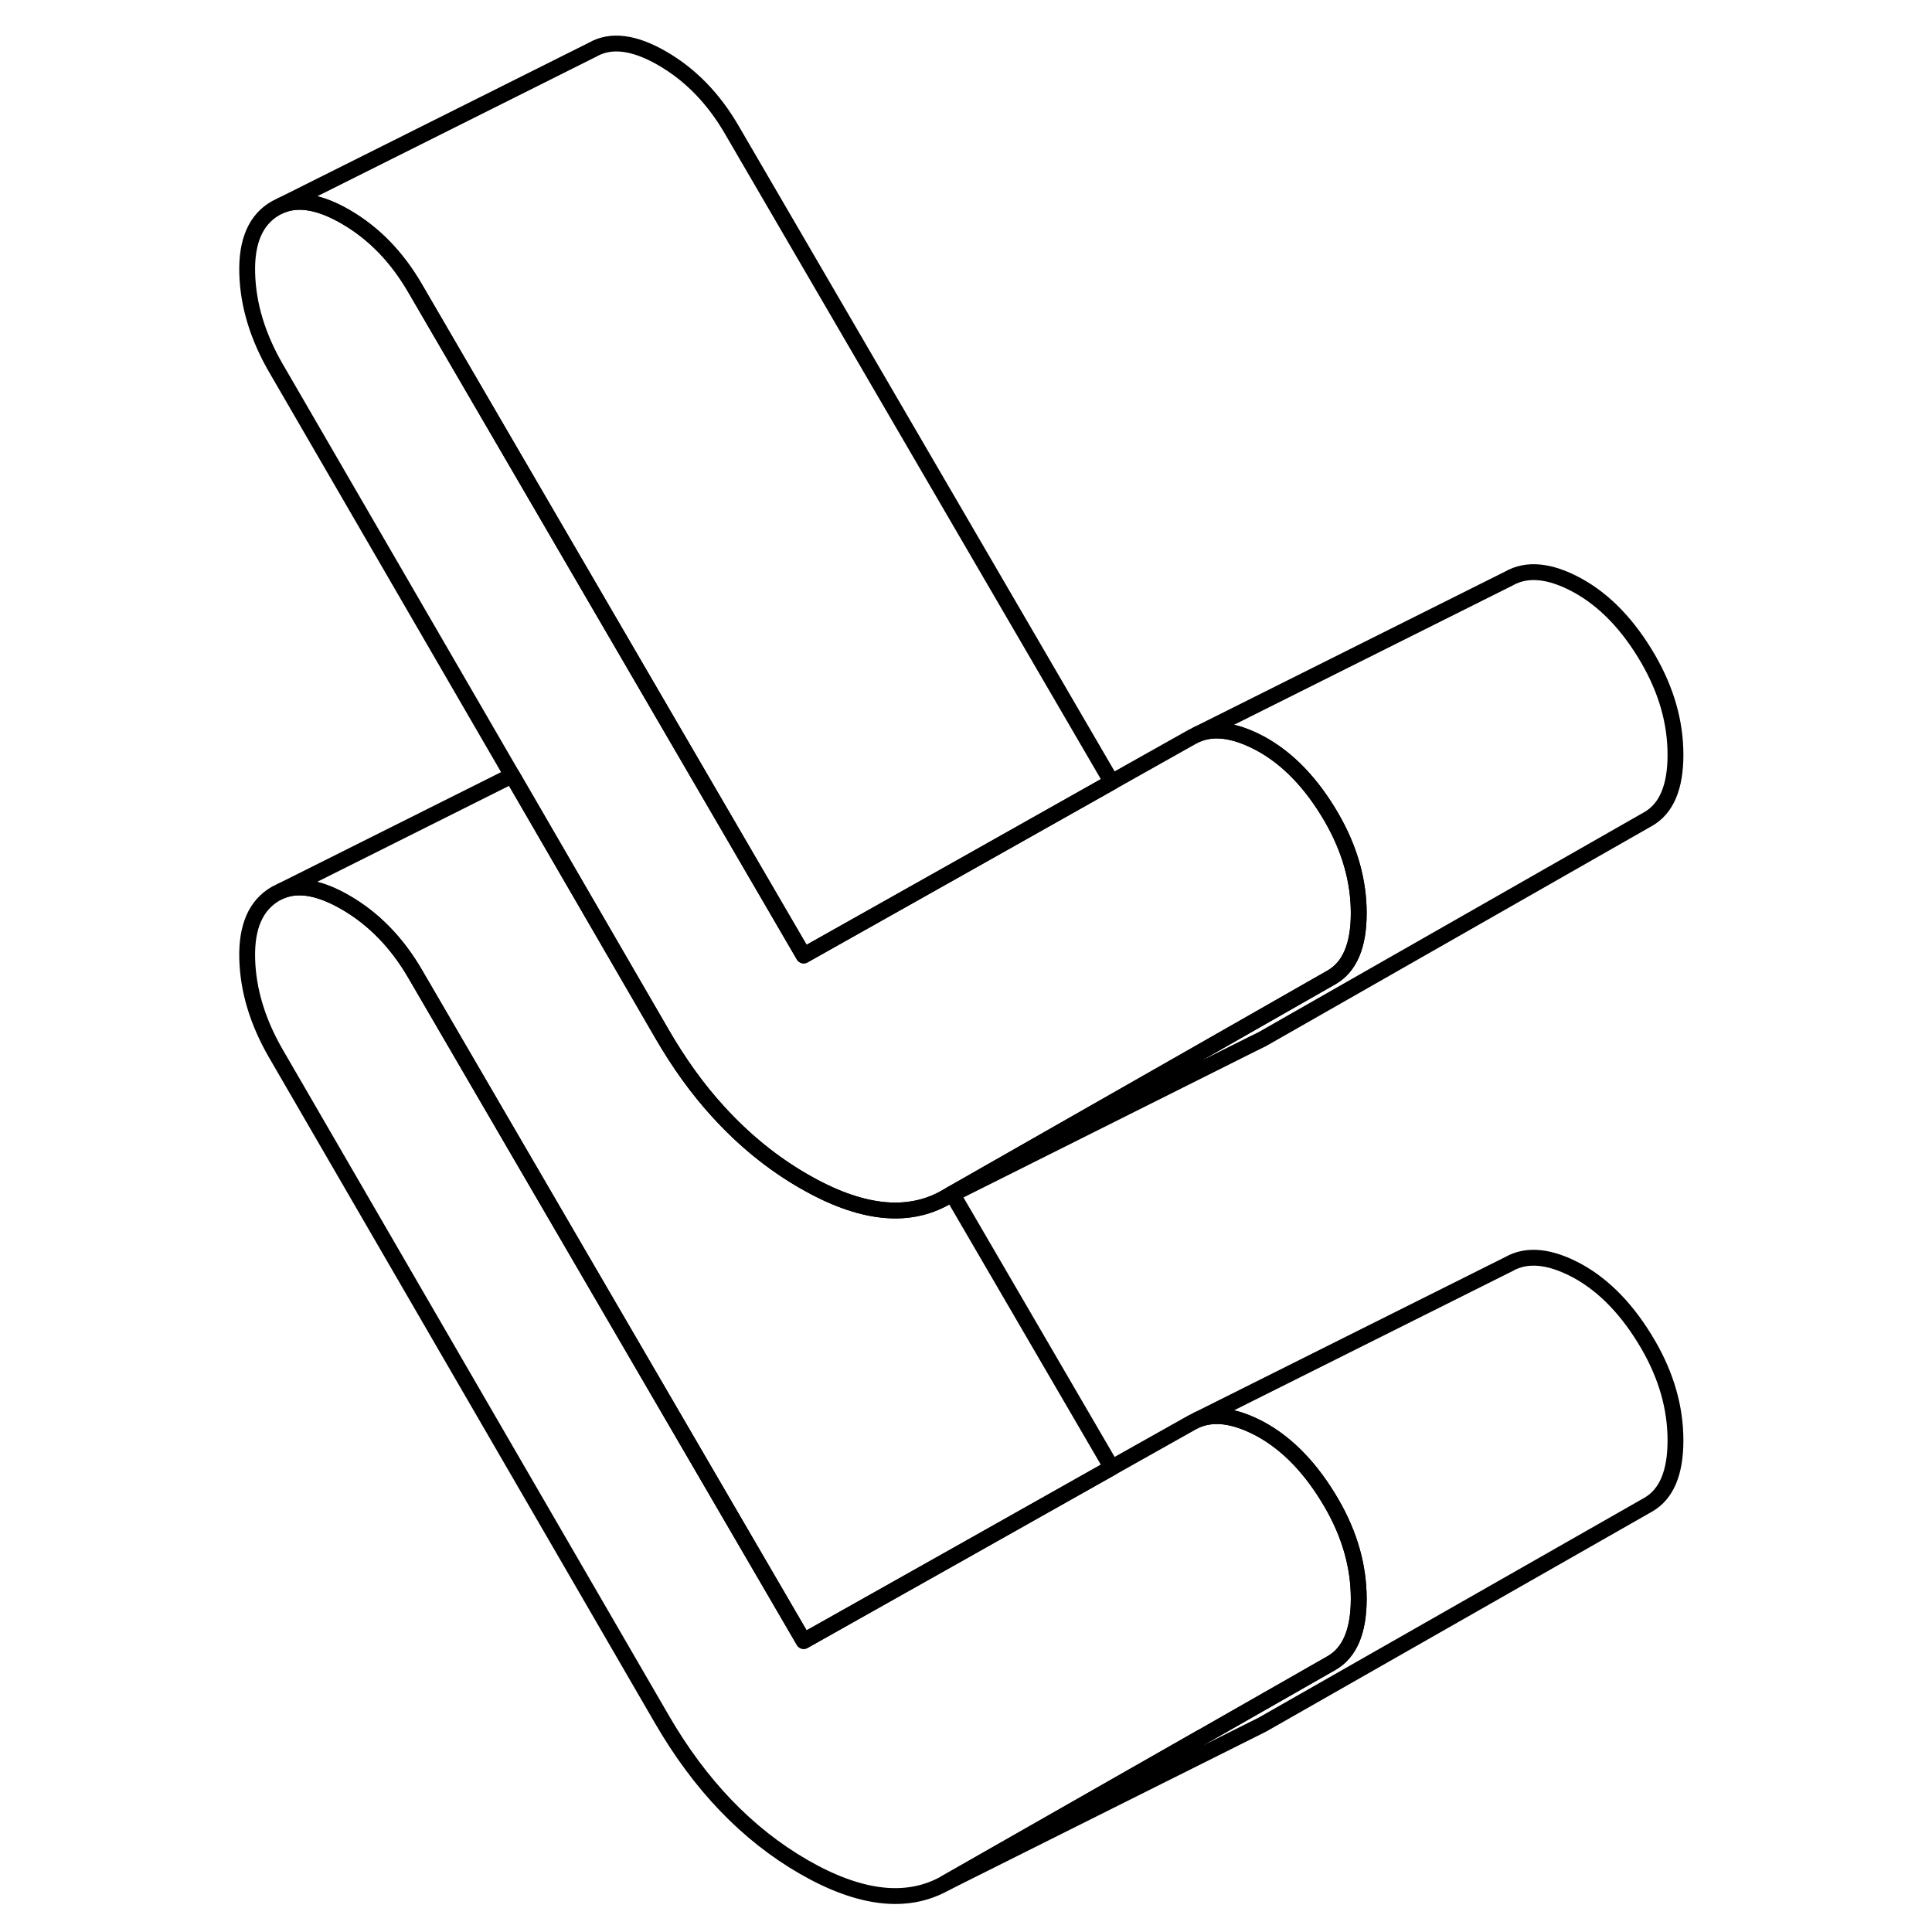 <svg width="48" height="48" viewBox="0 0 95 122" fill="none" xmlns="http://www.w3.org/2000/svg" stroke-width="1px"
     stroke-linecap="round" stroke-linejoin="round">
    <path d="M72.3 100.957C72.3 103.007 71.73 104.357 70.58 105.017L62.38 109.697H62.37L46.21 118.907C43.8 120.277 40.81 119.937 37.25 117.887C33.68 115.827 30.7 112.717 28.29 108.557L3.92 66.527C2.77 64.537 2.16 62.537 2.11 60.527C2.06 58.507 2.66 57.147 3.92 56.427L4.27 56.257C5.36 55.807 6.71 56.057 8.32 56.987C10.1 58.017 11.57 59.527 12.72 61.507L37.25 103.627L47.79 97.697L56.7 92.677L61.77 89.827L62.13 89.647C62.81 89.377 63.59 89.347 64.45 89.577C64.97 89.707 65.52 89.937 66.1 90.247C67.82 91.187 69.32 92.747 70.58 94.917C71.73 96.897 72.3 98.917 72.3 100.957Z" stroke="currentColor" stroke-linejoin="round"/>
    <path d="M46.621 75.377L46.211 75.617L46.641 75.407L46.621 75.377Z" stroke="currentColor" stroke-linejoin="round"/>
    <path d="M92.301 90.957C92.301 93.007 91.731 94.357 90.581 95.017L66.211 108.907L65.671 109.177L46.211 118.907L62.371 109.697H62.381L70.581 105.017C71.731 104.357 72.301 103.007 72.301 100.957C72.301 98.907 71.731 96.897 70.581 94.917C69.321 92.747 67.821 91.187 66.101 90.247C65.521 89.937 64.971 89.707 64.451 89.577C63.591 89.347 62.811 89.377 62.131 89.647L81.771 79.827C82.921 79.167 84.371 79.317 86.101 80.247C87.821 81.187 89.321 82.747 90.581 84.917C91.731 86.897 92.301 88.917 92.301 90.957Z" stroke="currentColor" stroke-linejoin="round"/>
    <path d="M56.701 92.677L47.791 97.697L37.251 103.627L12.721 61.507C11.571 59.527 10.101 58.017 8.321 56.987C6.711 56.057 5.361 55.807 4.271 56.257L18.841 48.967L28.291 65.267C29.36 67.117 30.541 68.767 31.851 70.197C33.471 71.977 35.27 73.447 37.251 74.587C40.81 76.647 43.801 76.987 46.211 75.617L46.641 75.407L56.701 92.677Z" stroke="currentColor" stroke-linejoin="round"/>
    <path d="M92.301 47.667C92.301 49.707 91.731 51.057 90.581 51.717L66.211 65.617L65.581 65.927L46.641 75.407L46.621 75.377L62.361 66.407L70.581 61.717C71.731 61.057 72.301 59.707 72.301 57.667C72.301 55.627 71.731 53.607 70.581 51.617C69.321 49.447 67.821 47.897 66.101 46.957C65.521 46.647 64.971 46.417 64.451 46.287C63.591 46.057 62.821 46.077 62.131 46.357L81.771 36.537C82.921 35.877 84.371 36.017 86.101 36.957C87.821 37.897 89.321 39.447 90.581 41.617C91.731 43.607 92.301 45.617 92.301 47.667Z" stroke="currentColor" stroke-linejoin="round"/>
    <path d="M56.701 49.387L47.791 54.407L37.711 60.077L37.251 60.337L30.361 48.507L12.721 18.217C11.571 16.227 10.101 14.717 8.321 13.687C6.711 12.757 5.361 12.517 4.271 12.967L23.921 3.137C25.071 2.477 26.541 2.657 28.321 3.687C30.101 4.717 31.571 6.227 32.721 8.217L56.701 49.387Z" stroke="currentColor" stroke-linejoin="round"/>
    <path d="M72.3 57.667C72.3 59.707 71.73 61.057 70.58 61.717L62.36 66.407L46.62 75.377L46.21 75.617C43.8 76.987 40.81 76.647 37.25 74.587C35.27 73.447 33.47 71.977 31.85 70.197C30.54 68.767 29.36 67.117 28.29 65.267L18.84 48.967L3.92 23.237C2.77 21.247 2.16 19.247 2.11 17.227C2.06 15.217 2.66 13.847 3.92 13.137L4.27 12.967C5.36 12.517 6.71 12.757 8.32 13.687C10.1 14.717 11.57 16.227 12.72 18.217L30.36 48.507L37.25 60.337L37.71 60.077L47.79 54.407L56.7 49.387L61.77 46.537L62.13 46.357C62.82 46.077 63.59 46.057 64.45 46.287C64.97 46.417 65.52 46.647 66.1 46.957C67.82 47.897 69.32 49.447 70.58 51.617C71.73 53.607 72.3 55.617 72.3 57.667Z" stroke="currentColor" stroke-linejoin="round"/>
</svg>